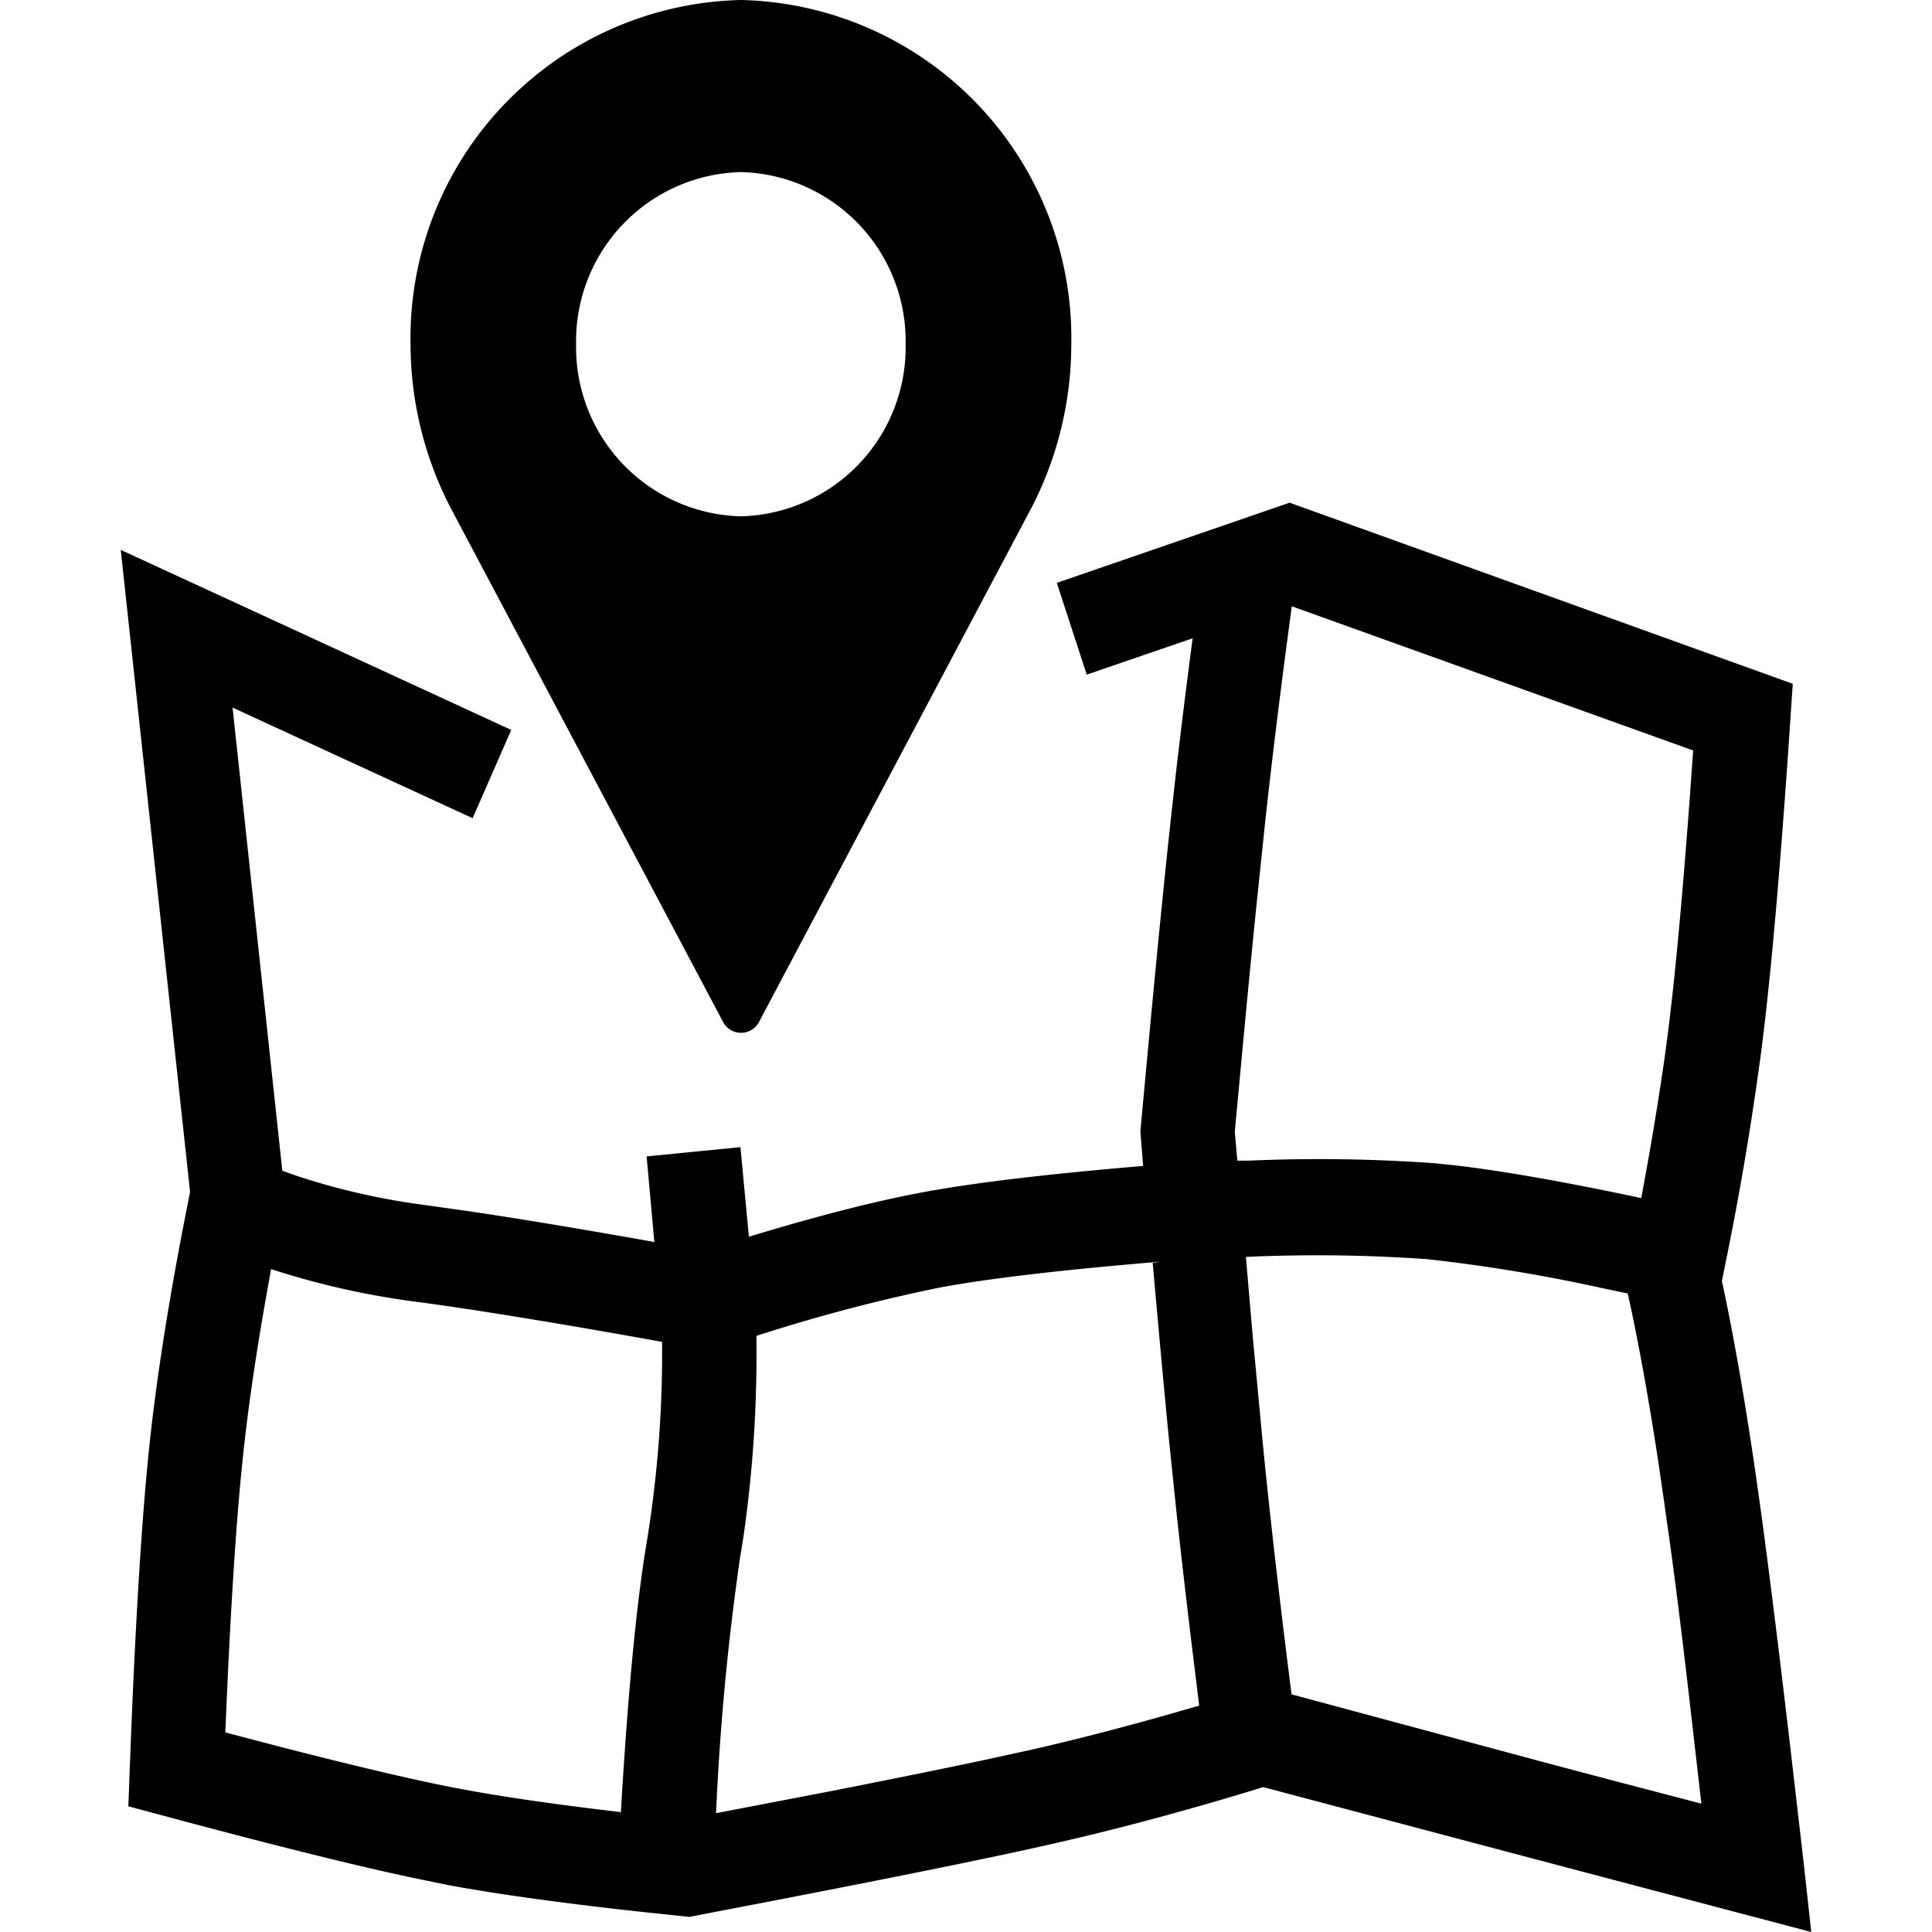<svg xmlns="http://www.w3.org/2000/svg" width="16" height="16"><defs><clipPath id="a"><path d="M0 0h16v16H0z"/></clipPath></defs><g data-name="Artboard – 3" clip-path="url(#a)"><path data-name="ForgeMap 16x16" d="M10.68 4.163l4.167 1.5-.04.591q-.127 1.822-.249 2.654-.1.713-.243 1.429l-.055.272.01.045q.139.658.263 1.507l.047.331q.107.781.257 2.069l.1.864L15 16l-1.517-.4-.988-.261-2.034-.539-.093.029q-.79.239-1.475.4l-.283.065q-.71.158-2.195.445l-.707.136-.351-.037q-1.007-.109-1.642-.226l-.215-.044q-.7-.144-2.008-.494l-.429-.115.012-.321q.065-1.742.162-2.664.091-.861.315-1.991l.022-.113L1 4.554l3.234 1.491-.32.731-1.988-.916.412 3.835.108.039a5.7 5.7 0 00.969.231l.448.063q.567.083 1.417.233l.139.025-.064-.709.777-.077.07.742Q7 10 7.554 9.891l.087-.017c.424-.079 1.029-.151 1.826-.218l-.023-.288.082-.88q.105-1.114.178-1.775l.034-.306q.06-.52.139-1.121L9 5.587l-.248-.76zM2.245 10.51l-.022.123q-.144.795-.211 1.428l-.017.17q-.067.707-.118 1.859l-.011.257.434.114q.838.216 1.341.32l.13.026.163.03q.489.086 1.206.17v.03c.057-.975.126-1.712.208-2.217l.011-.067a9.7 9.7 0 00.124-1.64l-.21-.038q-1.168-.207-1.809-.292a6.64 6.64 0 01-1.219-.273zm7.373-.062c-.812.067-1.426.139-1.836.215a14.073 14.073 0 00-1.517.4v-.114.31a10.561 10.561 0 01-.111 1.487l-.024.146a21.268 21.268 0 00-.2 2.124l.927-.178q.821-.161 1.339-.272l.365-.08q.634-.145 1.37-.361l-.033-.271q-.09-.729-.155-1.331l-.062-.6q-.057-.587-.135-1.464zm.7-.038l.054.629.082.874.023.232q.083.812.219 1.887l2.138.575.628.166.628.164-.1-.871q-.1-.871-.184-1.454l-.023-.165-.048-.33q-.11-.725-.23-1.293l-.025-.112-.228-.048a13.723 13.723 0 00-1.431-.236 12.932 12.932 0 00-1.499-.019zm.38-5.389l-.041.308q-.107.812-.179 1.475l-.075.717q-.057.562-.127 1.315l-.05.536.021.24h.094a13.338 13.338 0 011.547.022l.144.015q.592.067 1.56.273.107-.566.189-1.129l.027-.2q.091-.7.187-2l.027-.378zM6.138 0a2.8 2.8 0 012.734 2.851A2.953 2.953 0 018.545 4.2L6.287 8.461a.168.168 0 01-.3 0L3.732 4.206A2.953 2.953 0 013.4 2.851 2.8 2.8 0 016.138 0zm0 1.425a1.4 1.4 0 00-1.367 1.426 1.4 1.4 0 001.367 1.425A1.4 1.4 0 007.5 2.851a1.4 1.4 0 00-1.362-1.426z"/></g></svg>